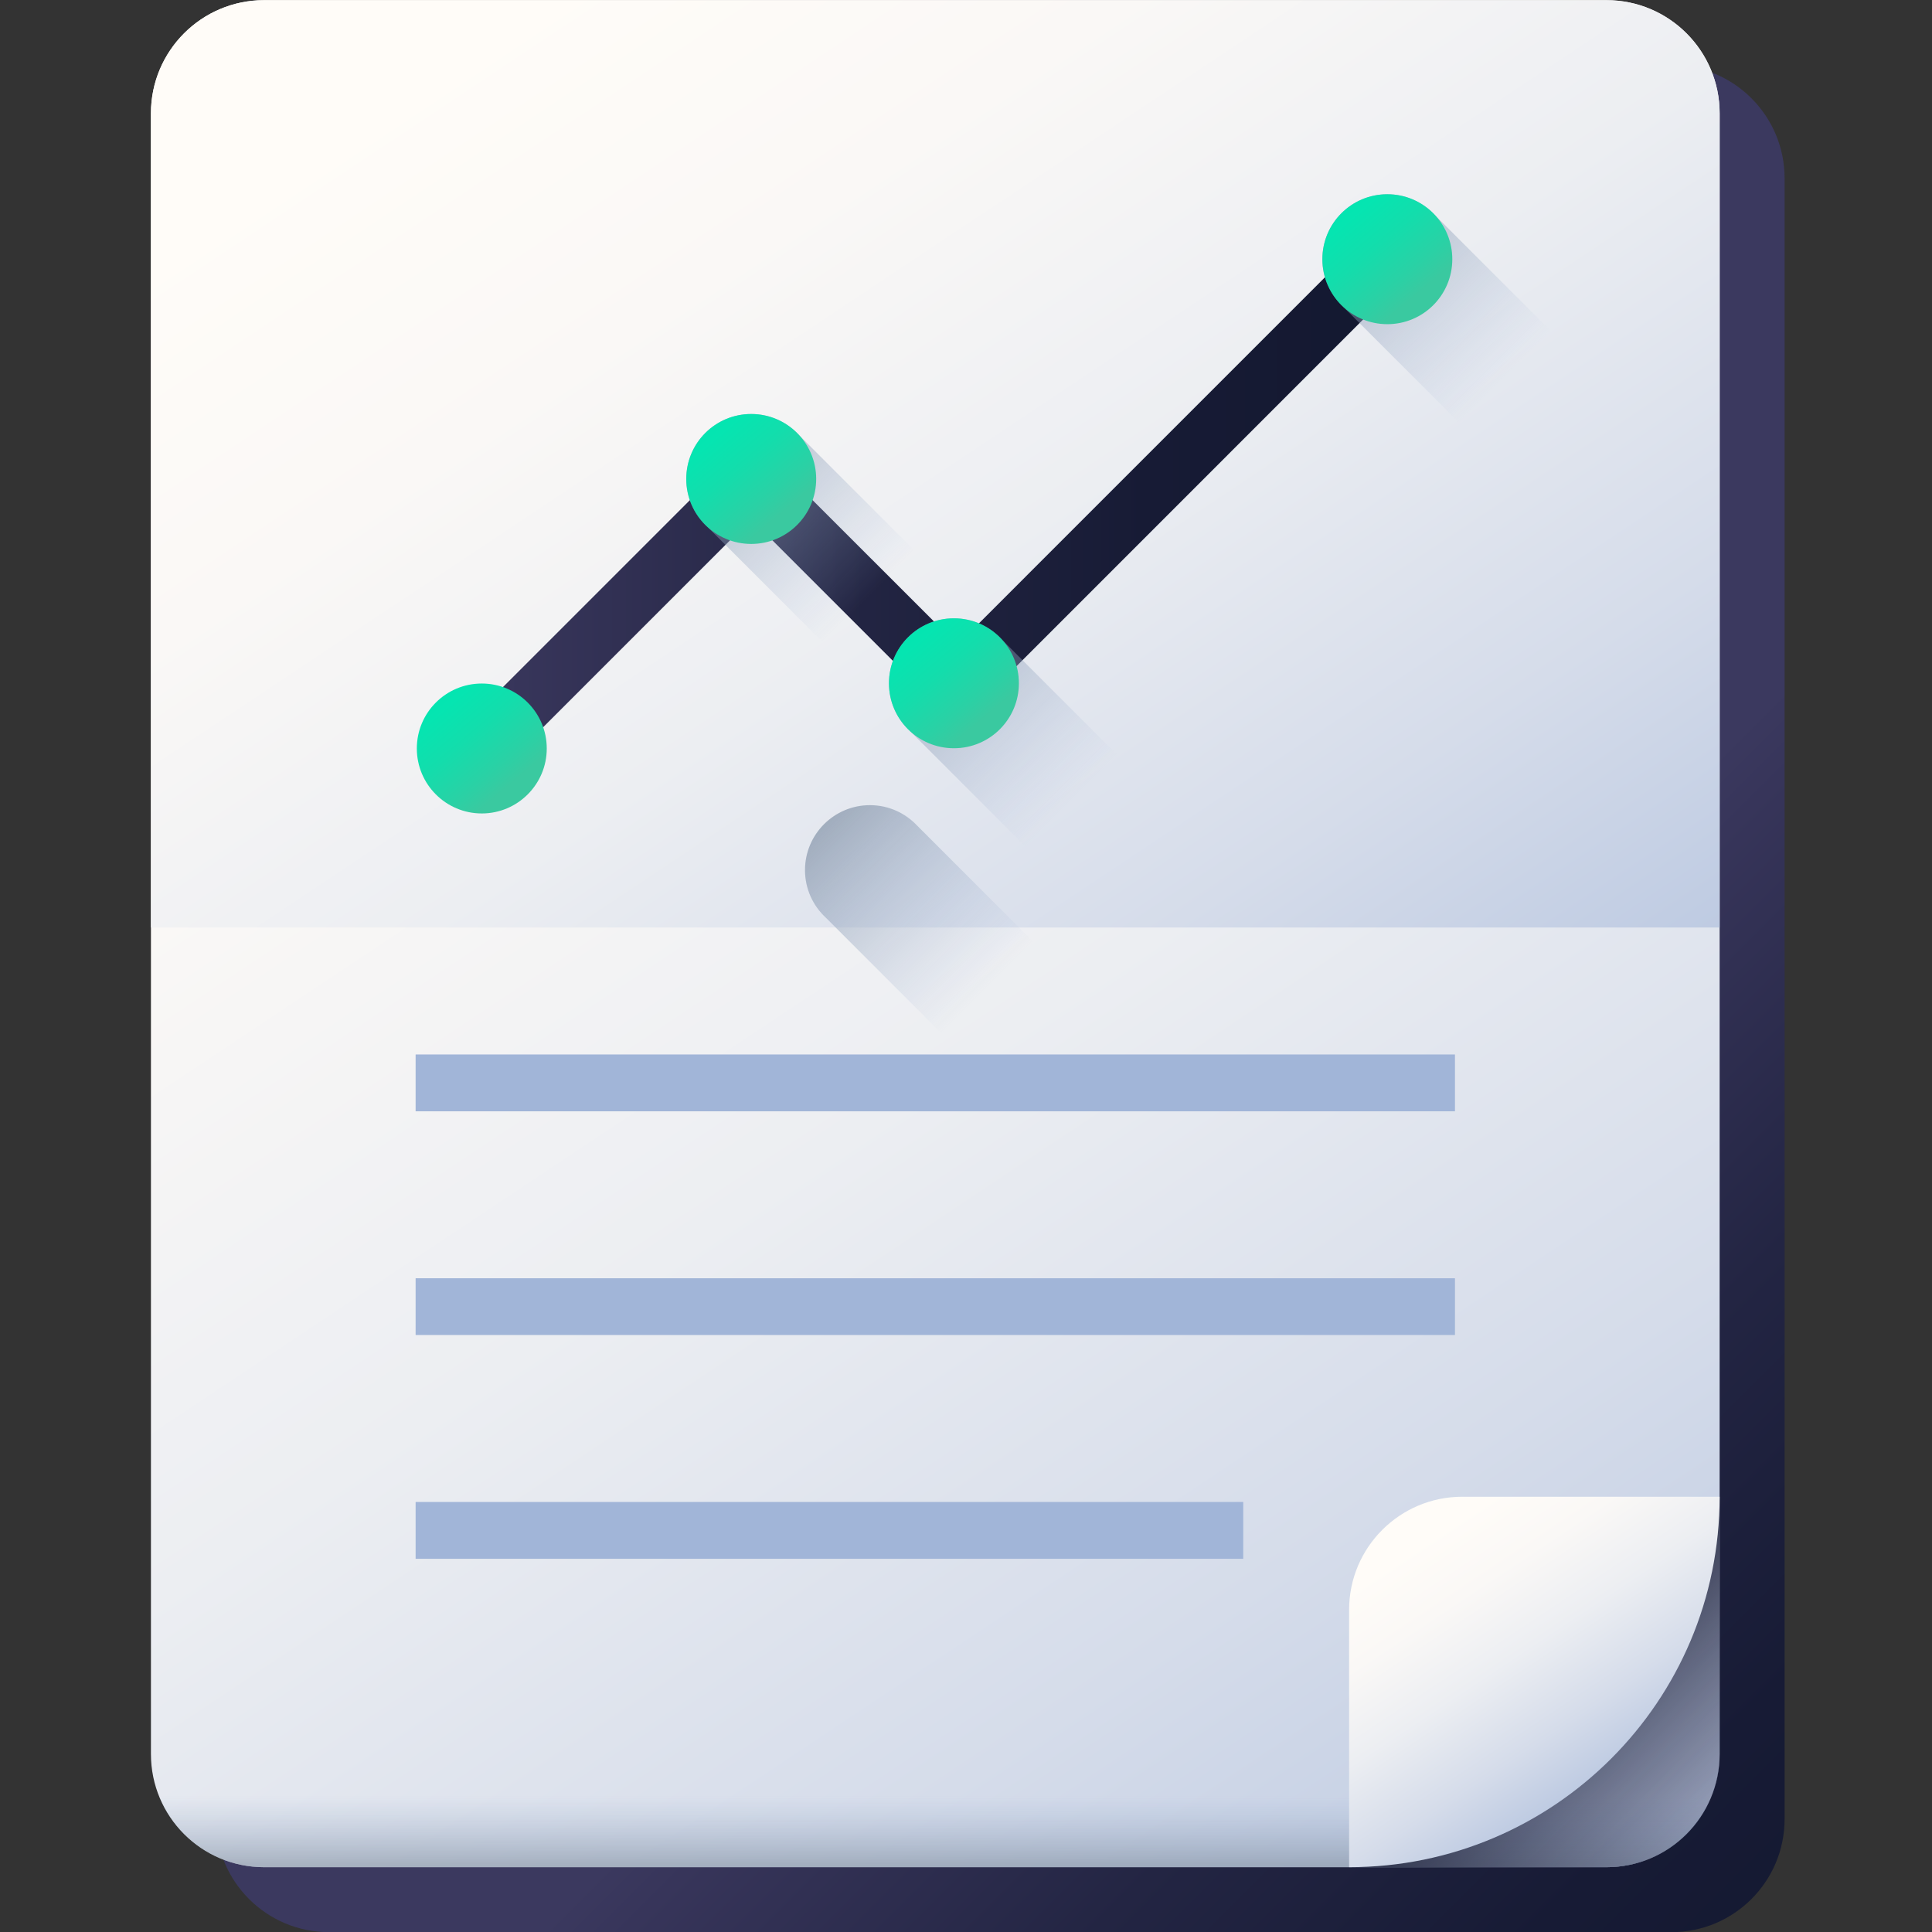 <svg width="24" height="24" viewBox="0 0 24 24" fill="none" xmlns="http://www.w3.org/2000/svg">
<rect x="0" y="0" width="24" height="24" fill="#333333" stroke="none"/>
<g clip-path="url(#clip0_559_33561)">
<path d="M20.763 24.002H4.088C3.311 24.002 2.682 23.373 2.682 22.597V2.215C2.682 1.439 3.311 0.809 4.088 0.809H20.763C21.54 0.809 22.169 1.439 22.169 2.215V22.597C22.169 23.373 21.54 24.002 20.763 24.002Z" fill="url(#paint0_linear_559_33561)"/>
<path d="M19.956 23.195H3.281C2.504 23.195 1.875 22.566 1.875 21.79V1.408C1.875 0.632 2.504 0.002 3.281 0.002H19.956C20.733 0.002 21.362 0.632 21.362 1.408V21.79C21.362 22.566 20.733 23.195 19.956 23.195Z" fill="url(#paint1_linear_559_33561)"/>
<path d="M1.875 21.701V21.79C1.875 22.566 2.504 23.195 3.281 23.195H19.956C20.733 23.195 21.362 22.566 21.362 21.79V21.701H1.875Z" fill="url(#paint2_linear_559_33561)"/>
<path d="M21.362 18.632V21.802C21.362 22.572 20.738 23.195 19.968 23.195H16.798V20.026C16.798 19.256 17.422 18.632 18.192 18.632H21.362Z" fill="url(#paint3_linear_559_33561)"/>
<path d="M18.165 18.593C17.389 18.593 16.759 19.222 16.759 19.998V23.195C19.301 23.195 21.362 21.135 21.362 18.593H18.165Z" fill="url(#paint4_linear_559_33561)"/>
<path d="M19.956 0.002H3.281C2.504 0.002 1.875 0.632 1.875 1.408V11.522H21.362V1.408C21.362 0.632 20.733 0.002 19.956 0.002Z" fill="url(#paint5_linear_559_33561)"/>
<path d="M5.163 13.099H18.074V13.805H5.163V13.099Z" fill="#A1B5D8"/>
<path d="M5.163 15.879H18.074V16.584H5.163V15.879Z" fill="#A1B5D8"/>
<path d="M5.163 18.658H15.444V19.364H5.163V18.658Z" fill="#A1B5D8"/>
<path d="M6.234 9.547L5.735 9.048L9.332 5.451L11.893 8.011L17.003 2.901L17.502 3.4L11.893 9.01L9.332 6.449L6.234 9.547Z" fill="url(#paint6_linear_559_33561)"/>
<path d="M9.923 5.402C9.776 5.243 9.566 5.143 9.332 5.143C8.886 5.143 8.525 5.504 8.525 5.95C8.525 6.184 8.625 6.394 8.784 6.541L10.913 8.67C11.06 8.829 11.27 8.929 11.504 8.929C11.95 8.929 12.311 8.568 12.311 8.122C12.311 7.888 12.211 7.678 12.052 7.531L9.923 5.402Z" fill="url(#paint7_linear_559_33561)"/>
<path d="M11.398 10.261C11.25 10.102 11.041 10.002 10.807 10.002C10.361 10.002 10 10.364 10 10.809C10 11.043 10.1 11.253 10.259 11.4L12.388 13.53C12.535 13.688 12.745 13.788 12.979 13.788C13.424 13.788 13.786 13.427 13.786 12.981C13.786 12.748 13.686 12.538 13.527 12.39L11.398 10.261Z" fill="url(#paint8_linear_559_33561)"/>
<path d="M6.792 9.298C6.792 9.743 6.43 10.105 5.985 10.105C5.539 10.105 5.178 9.743 5.178 9.298C5.178 8.852 5.539 8.491 5.985 8.491C6.43 8.491 6.792 8.852 6.792 9.298Z" fill="url(#paint9_linear_559_33561)"/>
<path d="M10.139 5.95C10.139 6.396 9.778 6.757 9.332 6.757C8.886 6.757 8.525 6.396 8.525 5.95C8.525 5.504 8.886 5.143 9.332 5.143C9.778 5.143 10.139 5.504 10.139 5.95Z" fill="url(#paint10_linear_559_33561)"/>
<path d="M12.441 7.94C12.294 7.781 12.084 7.681 11.85 7.681C11.405 7.681 11.043 8.042 11.043 8.488C11.043 8.722 11.143 8.932 11.302 9.079L13.431 11.208C13.579 11.367 13.788 11.467 14.022 11.467C14.468 11.467 14.829 11.106 14.829 10.66C14.829 10.426 14.729 10.216 14.57 10.069L12.441 7.94Z" fill="url(#paint11_linear_559_33561)"/>
<path d="M12.657 8.488C12.657 8.934 12.296 9.295 11.85 9.295C11.404 9.295 11.043 8.934 11.043 8.488C11.043 8.042 11.404 7.681 11.85 7.681C12.296 7.681 12.657 8.042 12.657 8.488Z" fill="url(#paint12_linear_559_33561)"/>
<path d="M17.825 2.672C17.677 2.513 17.468 2.413 17.234 2.413C16.788 2.413 16.427 2.774 16.427 3.22C16.427 3.454 16.527 3.664 16.686 3.811L18.815 5.94C18.962 6.099 19.172 6.199 19.406 6.199C19.851 6.199 20.213 5.838 20.213 5.392C20.213 5.158 20.113 4.948 19.954 4.801L17.825 2.672Z" fill="url(#paint13_linear_559_33561)"/>
<path d="M18.041 3.22C18.041 3.666 17.68 4.027 17.234 4.027C16.788 4.027 16.427 3.666 16.427 3.22C16.427 2.774 16.788 2.413 17.234 2.413C17.68 2.413 18.041 2.774 18.041 3.22Z" fill="url(#paint14_linear_559_33561)"/>
</g>
<defs>
<linearGradient id="paint0_linear_559_33561" x1="15.354" y1="15.335" x2="23.923" y2="23.903" gradientUnits="userSpaceOnUse">
<stop stop-color="#3B395F"/>
<stop offset="0.063" stop-color="#37355A"/>
<stop offset="0.403" stop-color="#232543"/>
<stop offset="0.723" stop-color="#171B35"/>
<stop offset="1" stop-color="#131830"/>
</linearGradient>
<linearGradient id="paint1_linear_559_33561" x1="5.244" y1="2.017" x2="23.106" y2="28.867" gradientUnits="userSpaceOnUse">
<stop stop-color="#FFFCF8"/>
<stop offset="0.188" stop-color="#FAF8F6"/>
<stop offset="0.404" stop-color="#ECEEF2"/>
<stop offset="0.635" stop-color="#D5DCEA"/>
<stop offset="0.875" stop-color="#B5C4DF"/>
<stop offset="1" stop-color="#A1B5D8"/>
</linearGradient>
<linearGradient id="paint2_linear_559_33561" x1="11.618" y1="22.299" x2="11.618" y2="23.793" gradientUnits="userSpaceOnUse">
<stop stop-color="#A1B5D8" stop-opacity="0"/>
<stop offset="0.263" stop-color="#8EA0BA" stop-opacity="0.263"/>
<stop offset="0.531" stop-color="#808FA3" stop-opacity="0.529"/>
<stop offset="0.782" stop-color="#778595" stop-opacity="0.78"/>
<stop offset="1" stop-color="#748290"/>
</linearGradient>
<linearGradient id="paint3_linear_559_33561" x1="21.984" y1="23.818" x2="18.485" y2="20.319" gradientUnits="userSpaceOnUse">
<stop stop-color="#3B395F" stop-opacity="0"/>
<stop offset="0.063" stop-color="#37355A" stop-opacity="0.063"/>
<stop offset="0.403" stop-color="#232543" stop-opacity="0.404"/>
<stop offset="0.723" stop-color="#171B35" stop-opacity="0.722"/>
<stop offset="1" stop-color="#131830"/>
</linearGradient>
<linearGradient id="paint4_linear_559_33561" x1="17.827" y1="19.039" x2="20.326" y2="22.796" gradientUnits="userSpaceOnUse">
<stop stop-color="#FFFCF8"/>
<stop offset="0.188" stop-color="#FAF8F6"/>
<stop offset="0.404" stop-color="#ECEEF2"/>
<stop offset="0.635" stop-color="#D5DCEA"/>
<stop offset="0.875" stop-color="#B5C4DF"/>
<stop offset="1" stop-color="#A1B5D8"/>
</linearGradient>
<linearGradient id="paint5_linear_559_33561" x1="7.184" y1="-0.413" x2="19.398" y2="17.946" gradientUnits="userSpaceOnUse">
<stop stop-color="#FFFCF8"/>
<stop offset="0.188" stop-color="#FAF8F6"/>
<stop offset="0.404" stop-color="#ECEEF2"/>
<stop offset="0.635" stop-color="#D5DCEA"/>
<stop offset="0.875" stop-color="#B5C4DF"/>
<stop offset="1" stop-color="#A1B5D8"/>
</linearGradient>
<linearGradient id="paint6_linear_559_33561" x1="5.735" y1="6.224" x2="17.502" y2="6.224" gradientUnits="userSpaceOnUse">
<stop stop-color="#3B395F"/>
<stop offset="0.063" stop-color="#37355A"/>
<stop offset="0.403" stop-color="#232543"/>
<stop offset="0.723" stop-color="#171B35"/>
<stop offset="1" stop-color="#131830"/>
</linearGradient>
<linearGradient id="paint7_linear_559_33561" x1="10.796" y1="7.415" x2="7.829" y2="4.448" gradientUnits="userSpaceOnUse">
<stop stop-color="#A1B5D8" stop-opacity="0"/>
<stop offset="1" stop-color="#748290"/>
</linearGradient>
<linearGradient id="paint8_linear_559_33561" x1="12.271" y1="12.274" x2="9.304" y2="9.307" gradientUnits="userSpaceOnUse">
<stop stop-color="#A1B5D8" stop-opacity="0"/>
<stop offset="1" stop-color="#748290"/>
</linearGradient>
<linearGradient id="paint9_linear_559_33561" x1="5.277" y1="8.459" x2="6.353" y2="9.734" gradientUnits="userSpaceOnUse">
<stop stop-color="#00E7B2"/>
<stop offset="0.246" stop-color="#05E5B1"/>
<stop offset="0.53" stop-color="#13DDAC"/>
<stop offset="0.832" stop-color="#2AD1A5"/>
<stop offset="1" stop-color="#3AC9A0"/>
</linearGradient>
<linearGradient id="paint10_linear_559_33561" x1="8.624" y1="5.111" x2="9.7" y2="6.386" gradientUnits="userSpaceOnUse">
<stop stop-color="#00E7B2"/>
<stop offset="0.246" stop-color="#05E5B1"/>
<stop offset="0.53" stop-color="#13DDAC"/>
<stop offset="0.832" stop-color="#2AD1A5"/>
<stop offset="1" stop-color="#3AC9A0"/>
</linearGradient>
<linearGradient id="paint11_linear_559_33561" x1="13.315" y1="9.953" x2="10.347" y2="6.985" gradientUnits="userSpaceOnUse">
<stop stop-color="#A1B5D8" stop-opacity="0"/>
<stop offset="1" stop-color="#748290"/>
</linearGradient>
<linearGradient id="paint12_linear_559_33561" x1="11.142" y1="7.649" x2="12.218" y2="8.924" gradientUnits="userSpaceOnUse">
<stop stop-color="#00E7B2"/>
<stop offset="0.246" stop-color="#05E5B1"/>
<stop offset="0.53" stop-color="#13DDAC"/>
<stop offset="0.832" stop-color="#2AD1A5"/>
<stop offset="1" stop-color="#3AC9A0"/>
</linearGradient>
<linearGradient id="paint13_linear_559_33561" x1="18.698" y1="4.685" x2="15.731" y2="1.718" gradientUnits="userSpaceOnUse">
<stop stop-color="#A1B5D8" stop-opacity="0"/>
<stop offset="1" stop-color="#748290"/>
</linearGradient>
<linearGradient id="paint14_linear_559_33561" x1="16.526" y1="2.381" x2="17.602" y2="3.657" gradientUnits="userSpaceOnUse">
<stop stop-color="#00E7B2"/>
<stop offset="0.246" stop-color="#05E5B1"/>
<stop offset="0.53" stop-color="#13DDAC"/>
<stop offset="0.832" stop-color="#2AD1A5"/>
<stop offset="1" stop-color="#3AC9A0"/>
</linearGradient>
<clipPath id="clip0_559_33561">
<rect width="24" height="24" fill="white" transform="translate(0 0.002)"/>
</clipPath>
</defs>
</svg>
